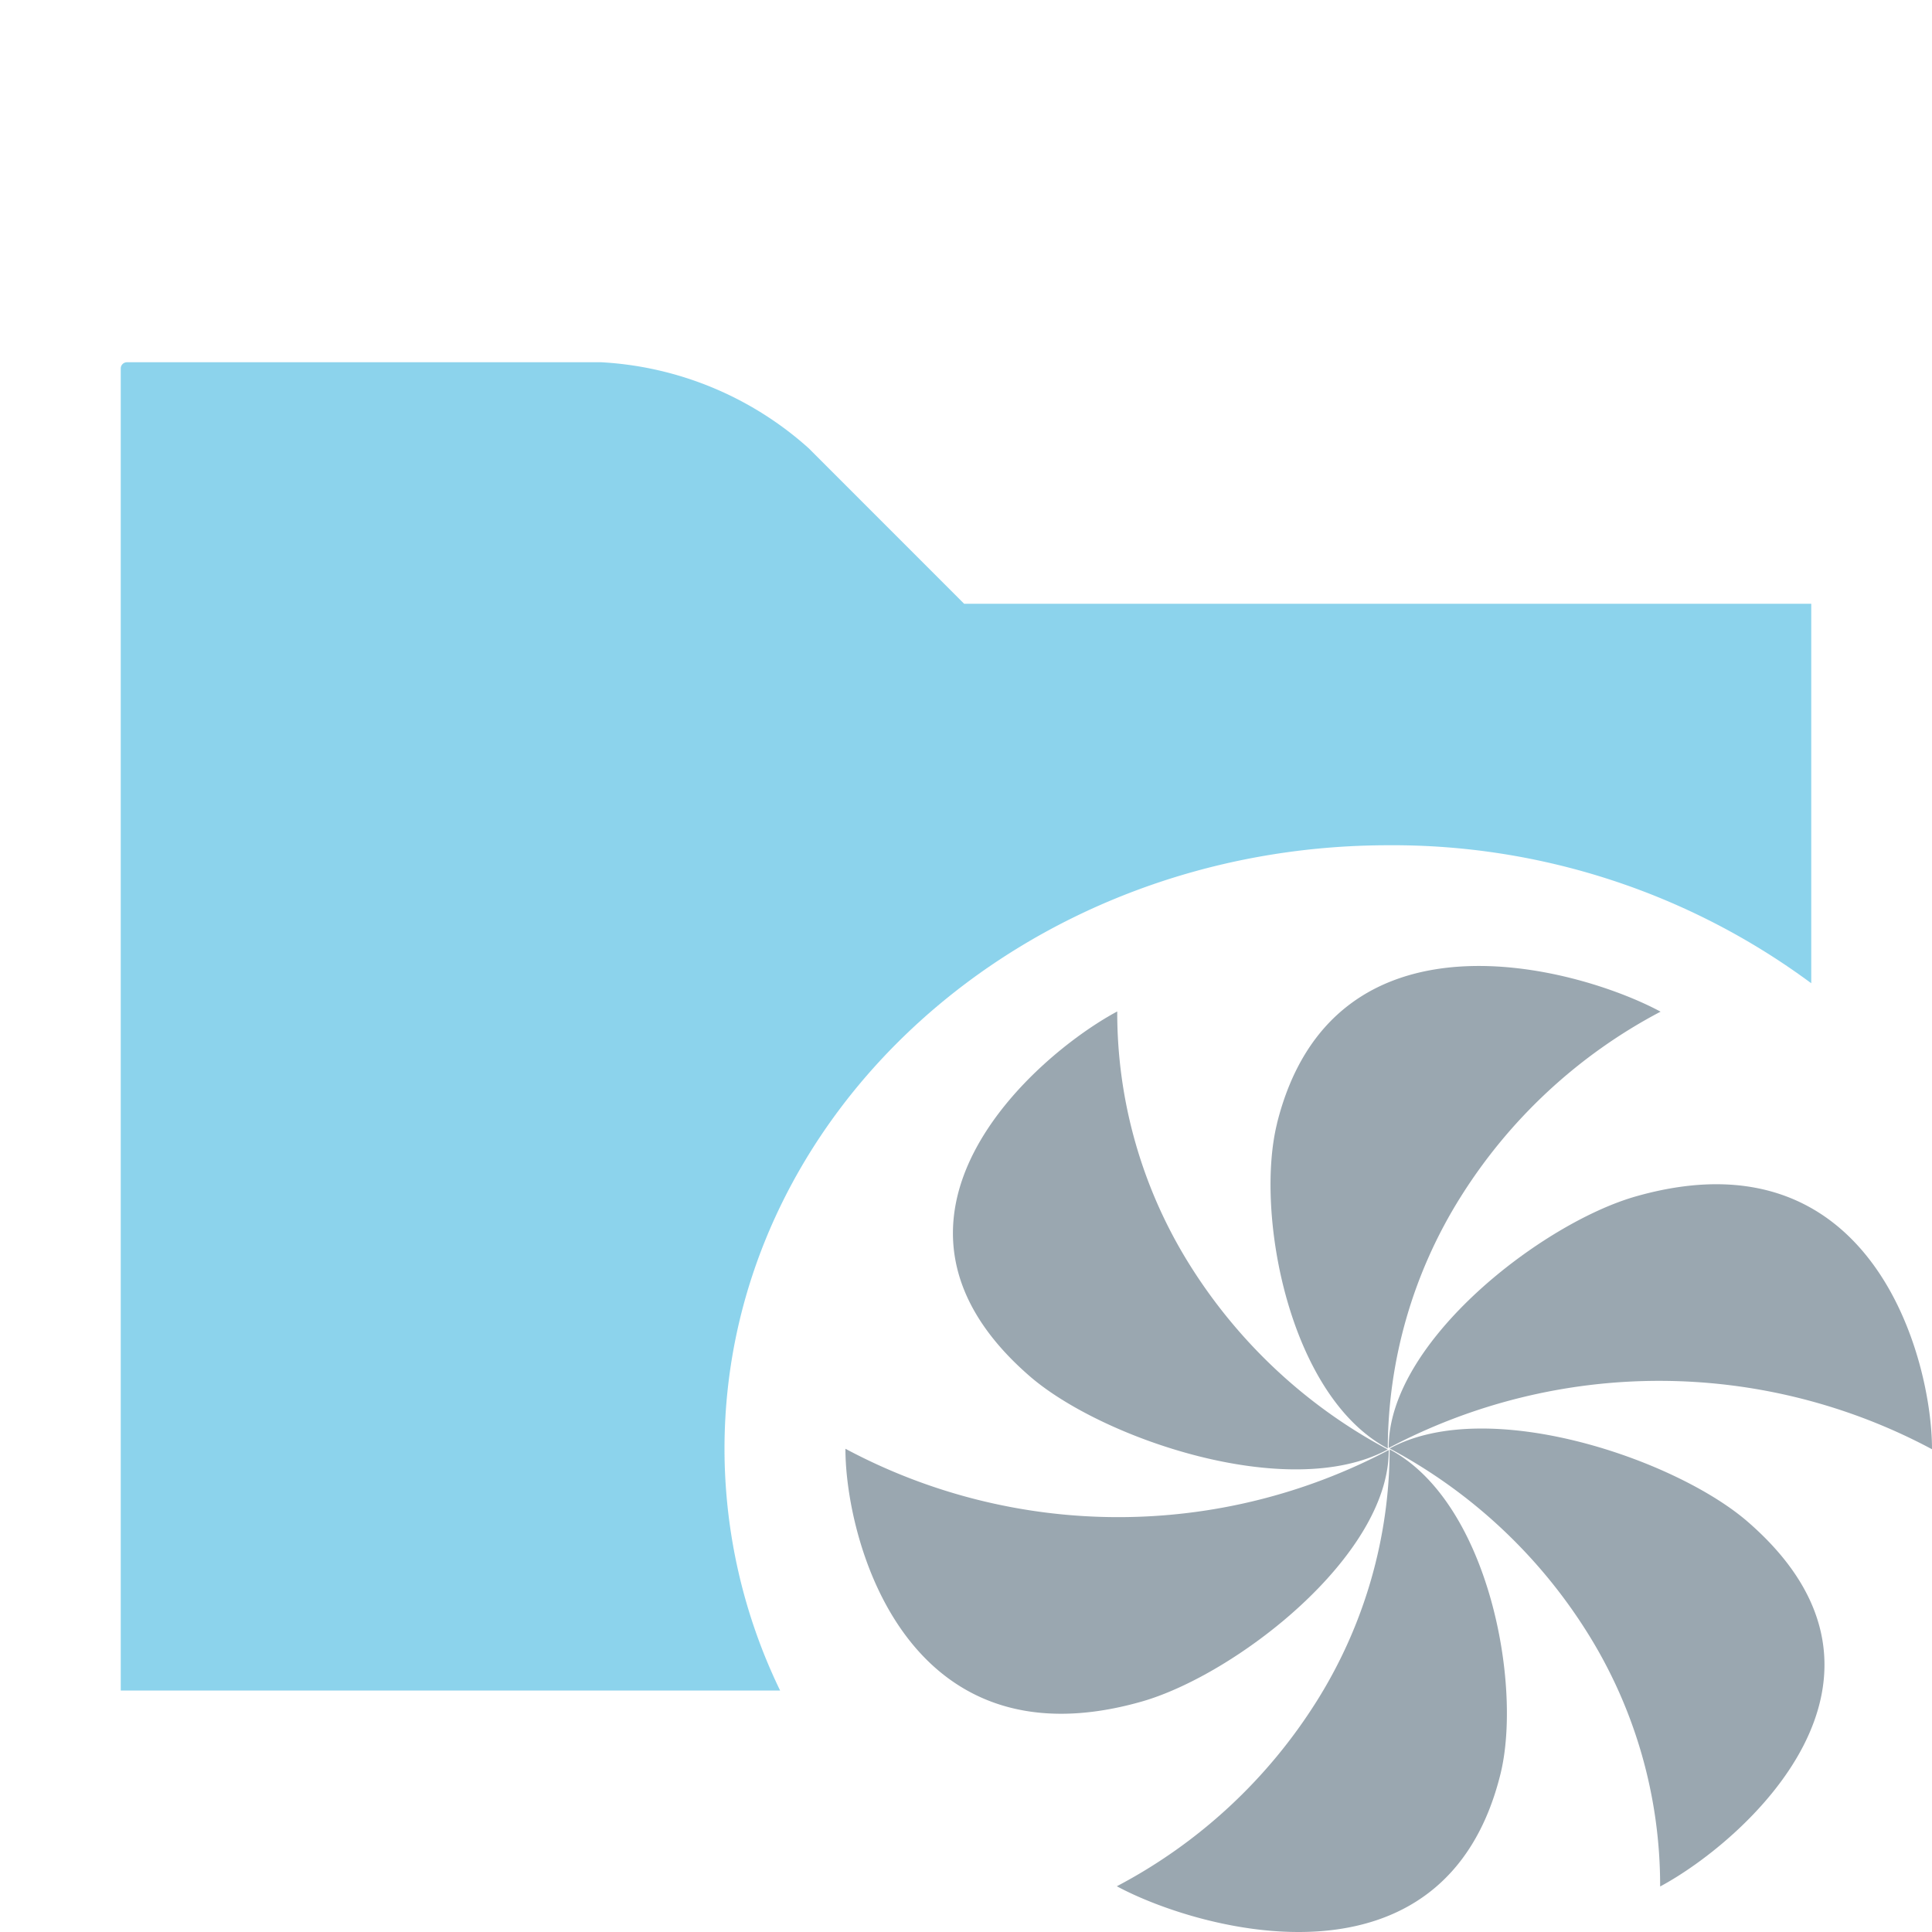 <svg id="Layer_1" data-name="Layer 1" xmlns="http://www.w3.org/2000/svg" viewBox="0 0 32 32">
  <title>generatedSourceRoot@2x</title>
  <g opacity="0.6">
    <path d="M12,24c0-5.522,4.925-10,11-10a11.642,11.642,0,0,1,7,2.286V10H15.969L13.393,7.423A5.599,5.599,0,0,0,9.958,6H2.103A0.103,0.103,0,0,0,2,6.103V28H12.921A9.194,9.194,0,0,1,12,24Z" fill="#40b6e0"/>
  </g>
  <g>
    <path d="M32,23.999l-0.0.005a9.582,9.582,0,0,0-8.999-.021V23.973c0-1.753,2.543-3.717,4.098-4.158C31.023,18.702,32,22.524,32,23.999Zm-13.096,4.186c1.555-.441,4.097-2.404,4.098-4.158V24.017a9.583,9.583,0,0,1-8.999-.021v0.005C14.003,25.476,14.98,29.298,18.904,28.185Z" fill="#9aa7b0"/>
    <path d="M18.501,16.755l0.004-.002a7.876,7.876,0,0,0,1.205,4.204,8.67,8.67,0,0,0,3.276,3.051l-0.01.005c-1.634.876-4.734-.188-5.922-1.22C14.055,20.19,17.127,17.493,18.501,16.755Zm10.448,8.451c-1.188-1.032-4.289-2.097-5.922-1.22l-0.01.005a8.667,8.667,0,0,1,3.275,3.051,7.877,7.877,0,0,1,1.205,4.204l0.004-.002C28.875,30.507,31.948,27.809,28.949,25.206Z" fill="#9aa7b0"/>
    <path d="M18.503,31.245l-0.004-.003a8.671,8.671,0,0,0,3.314-3.072,7.882,7.882,0,0,0,1.204-4.163l0.01,0.005c1.633,0.877,2.191,3.906,1.824,5.378C23.926,33.108,19.877,31.983,18.503,31.245Zm2.649-12.637c-0.367,1.473.191,4.501,1.824,5.378l0.01,0.005a7.877,7.877,0,0,1,1.205-4.163,8.669,8.669,0,0,1,3.314-3.072l-0.005-.002C26.126,16.017,22.077,14.892,21.151,18.608Z" fill="#9aa7b0"/>
  </g>
</svg>
